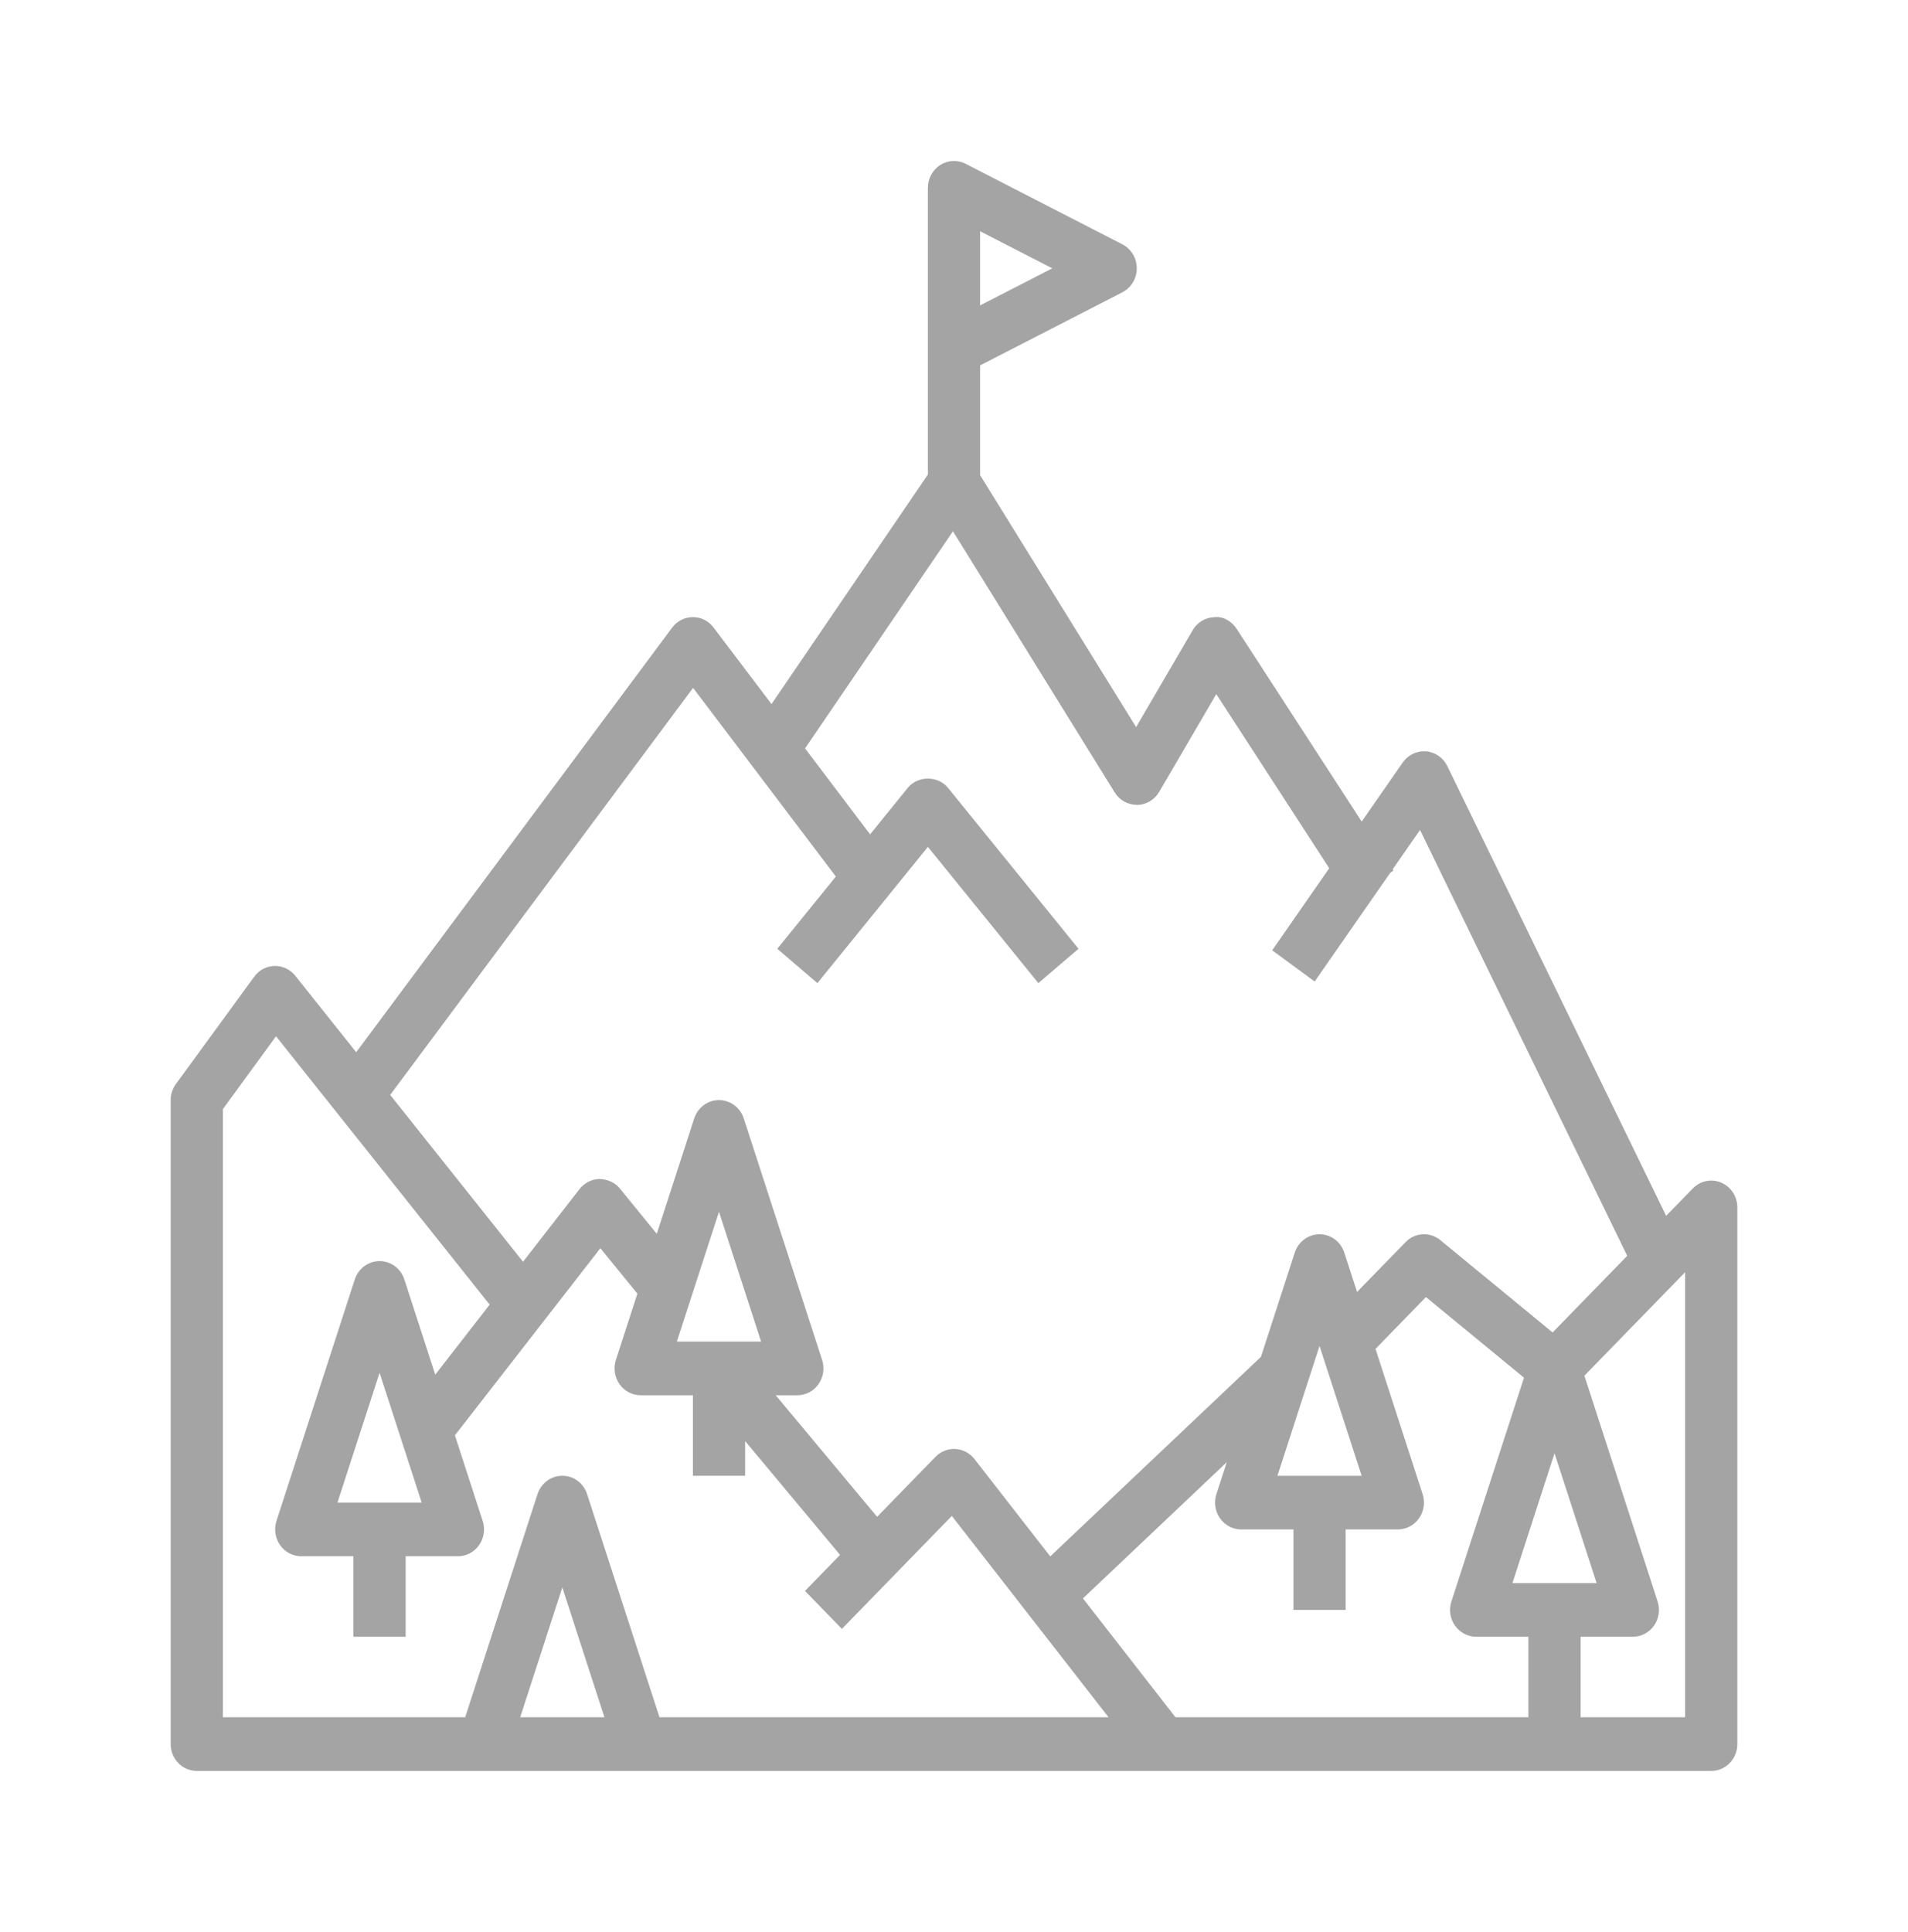<svg width="81" height="82" viewBox="0 0 81 82" fill="none" xmlns="http://www.w3.org/2000/svg">
<path fill-rule="evenodd" clip-rule="evenodd" d="M40.995 6.953L47.646 10.37C48.022 10.563 48.259 10.957 48.259 11.389C48.259 11.82 48.022 12.214 47.646 12.408L41.608 15.51V20.168L48.231 30.862L50.634 26.747C50.83 26.412 51.178 26.204 51.559 26.195C51.932 26.153 52.297 26.375 52.506 26.701L57.807 34.871L59.55 32.365C59.776 32.039 60.151 31.862 60.539 31.891C60.927 31.922 61.269 32.16 61.443 32.518L70.732 51.606L71.863 50.445C72.181 50.119 72.656 50.021 73.071 50.198C73.485 50.373 73.755 50.789 73.755 51.25V74.028C73.755 74.656 73.259 75.167 72.646 75.167H49.372L49.367 75.167H8.355C7.743 75.167 7.246 74.658 7.246 74.028V46.695C7.246 46.447 7.324 46.208 7.468 46.011L10.793 41.456C10.997 41.175 11.315 41.007 11.657 41C11.988 40.991 12.322 41.147 12.538 41.418L15.121 44.662L28.534 26.641C28.743 26.361 29.067 26.196 29.411 26.193H29.416C29.758 26.193 30.081 26.356 30.291 26.633L32.753 29.885L39.391 20.142V14.806V7.972C39.391 7.577 39.591 7.212 39.916 7.003C40.243 6.796 40.651 6.778 40.995 6.953ZM49.902 72.889H71.538V53.999L67.262 58.392L70.37 67.973C70.484 68.321 70.427 68.704 70.218 69C70.01 69.296 69.675 69.472 69.319 69.472L67.102 69.472V72.889H64.885V69.472L62.669 69.472C62.313 69.472 61.978 69.297 61.769 69C61.56 68.702 61.504 68.32 61.617 67.973L64.698 58.476L60.535 55.054L58.394 57.254L60.394 63.418C60.508 63.765 60.451 64.148 60.242 64.444C60.034 64.74 59.699 64.917 59.343 64.917H52.693C52.337 64.917 52.002 64.741 51.793 64.444C51.584 64.147 51.528 63.764 51.641 63.418L52.08 62.063L45.974 67.845L49.902 72.889ZM54.966 53.168L53.531 57.592L44.586 66.062L41.367 61.927C41.169 61.674 40.876 61.521 40.562 61.502C40.247 61.484 39.939 61.605 39.716 61.834L37.236 64.382L32.931 59.222L33.849 59.222C34.205 59.222 34.539 59.046 34.748 58.75C34.956 58.453 35.014 58.071 34.901 57.723L31.575 47.473C31.424 47.008 31.001 46.694 30.523 46.694C30.046 46.694 29.623 47.008 29.471 47.473L27.882 52.371L26.319 50.451C26.105 50.189 25.809 50.063 25.456 50.043C25.124 50.047 24.811 50.205 24.603 50.471L22.204 53.556L16.564 46.474L29.423 29.197L35.485 37.205L32.998 40.271L34.701 41.73L39.392 35.946L44.082 41.729L45.786 40.271L40.243 33.438C39.822 32.919 38.962 32.919 38.541 33.438L36.938 35.414L34.177 31.766L40.456 22.55L47.324 33.638C47.529 33.971 47.874 34.155 48.273 34.166C48.658 34.16 49.011 33.952 49.21 33.613L51.635 29.462L56.43 36.853L54.008 40.337L55.811 41.661L59.021 37.045L59.157 36.951L59.123 36.898L60.284 35.228L69.08 53.304L65.913 56.557L61.146 52.638C60.706 52.276 60.07 52.312 59.67 52.723L57.611 54.838L57.069 53.168C56.919 52.702 56.496 52.389 56.018 52.389C55.54 52.389 55.118 52.702 54.966 53.168ZM31.633 62.639V61.167L35.663 65.998L34.174 67.528L35.741 69.139L40.408 64.344L47.061 72.889H27.997L24.924 63.418C24.773 62.952 24.35 62.639 23.872 62.639C23.395 62.639 22.972 62.952 22.82 63.418L19.748 72.889H9.463V47.074L11.718 43.985L20.788 55.376L18.477 58.348L17.166 54.307C17.015 53.841 16.592 53.528 16.114 53.528C15.636 53.528 15.214 53.841 15.062 54.307L11.737 64.557C11.625 64.903 11.681 65.286 11.89 65.583C12.098 65.88 12.433 66.056 12.789 66.056H15.004V69.472H17.221V66.056H19.44C19.796 66.056 20.13 65.879 20.339 65.583C20.547 65.287 20.605 64.904 20.491 64.557L19.312 60.923L25.488 52.981L27.059 54.91L26.146 57.723C26.034 58.07 26.091 58.452 26.299 58.75C26.507 59.047 26.842 59.222 27.198 59.222L29.416 59.222V62.639H31.633ZM41.608 12.963L44.672 11.389L41.608 9.815V12.963ZM16.114 58.268L14.326 63.778H17.902L16.114 58.268ZM30.523 51.435L28.735 56.944H32.311L30.523 51.435ZM23.872 67.379L22.084 72.889H25.66L23.872 67.379ZM57.127 64.917H54.91V68.333H57.127V64.917ZM56.018 57.129L54.231 62.639H57.806L56.018 57.129ZM64.207 67.195L65.994 61.685L67.782 67.195H64.207Z" fill="#A4A4A4"/>
</svg>
